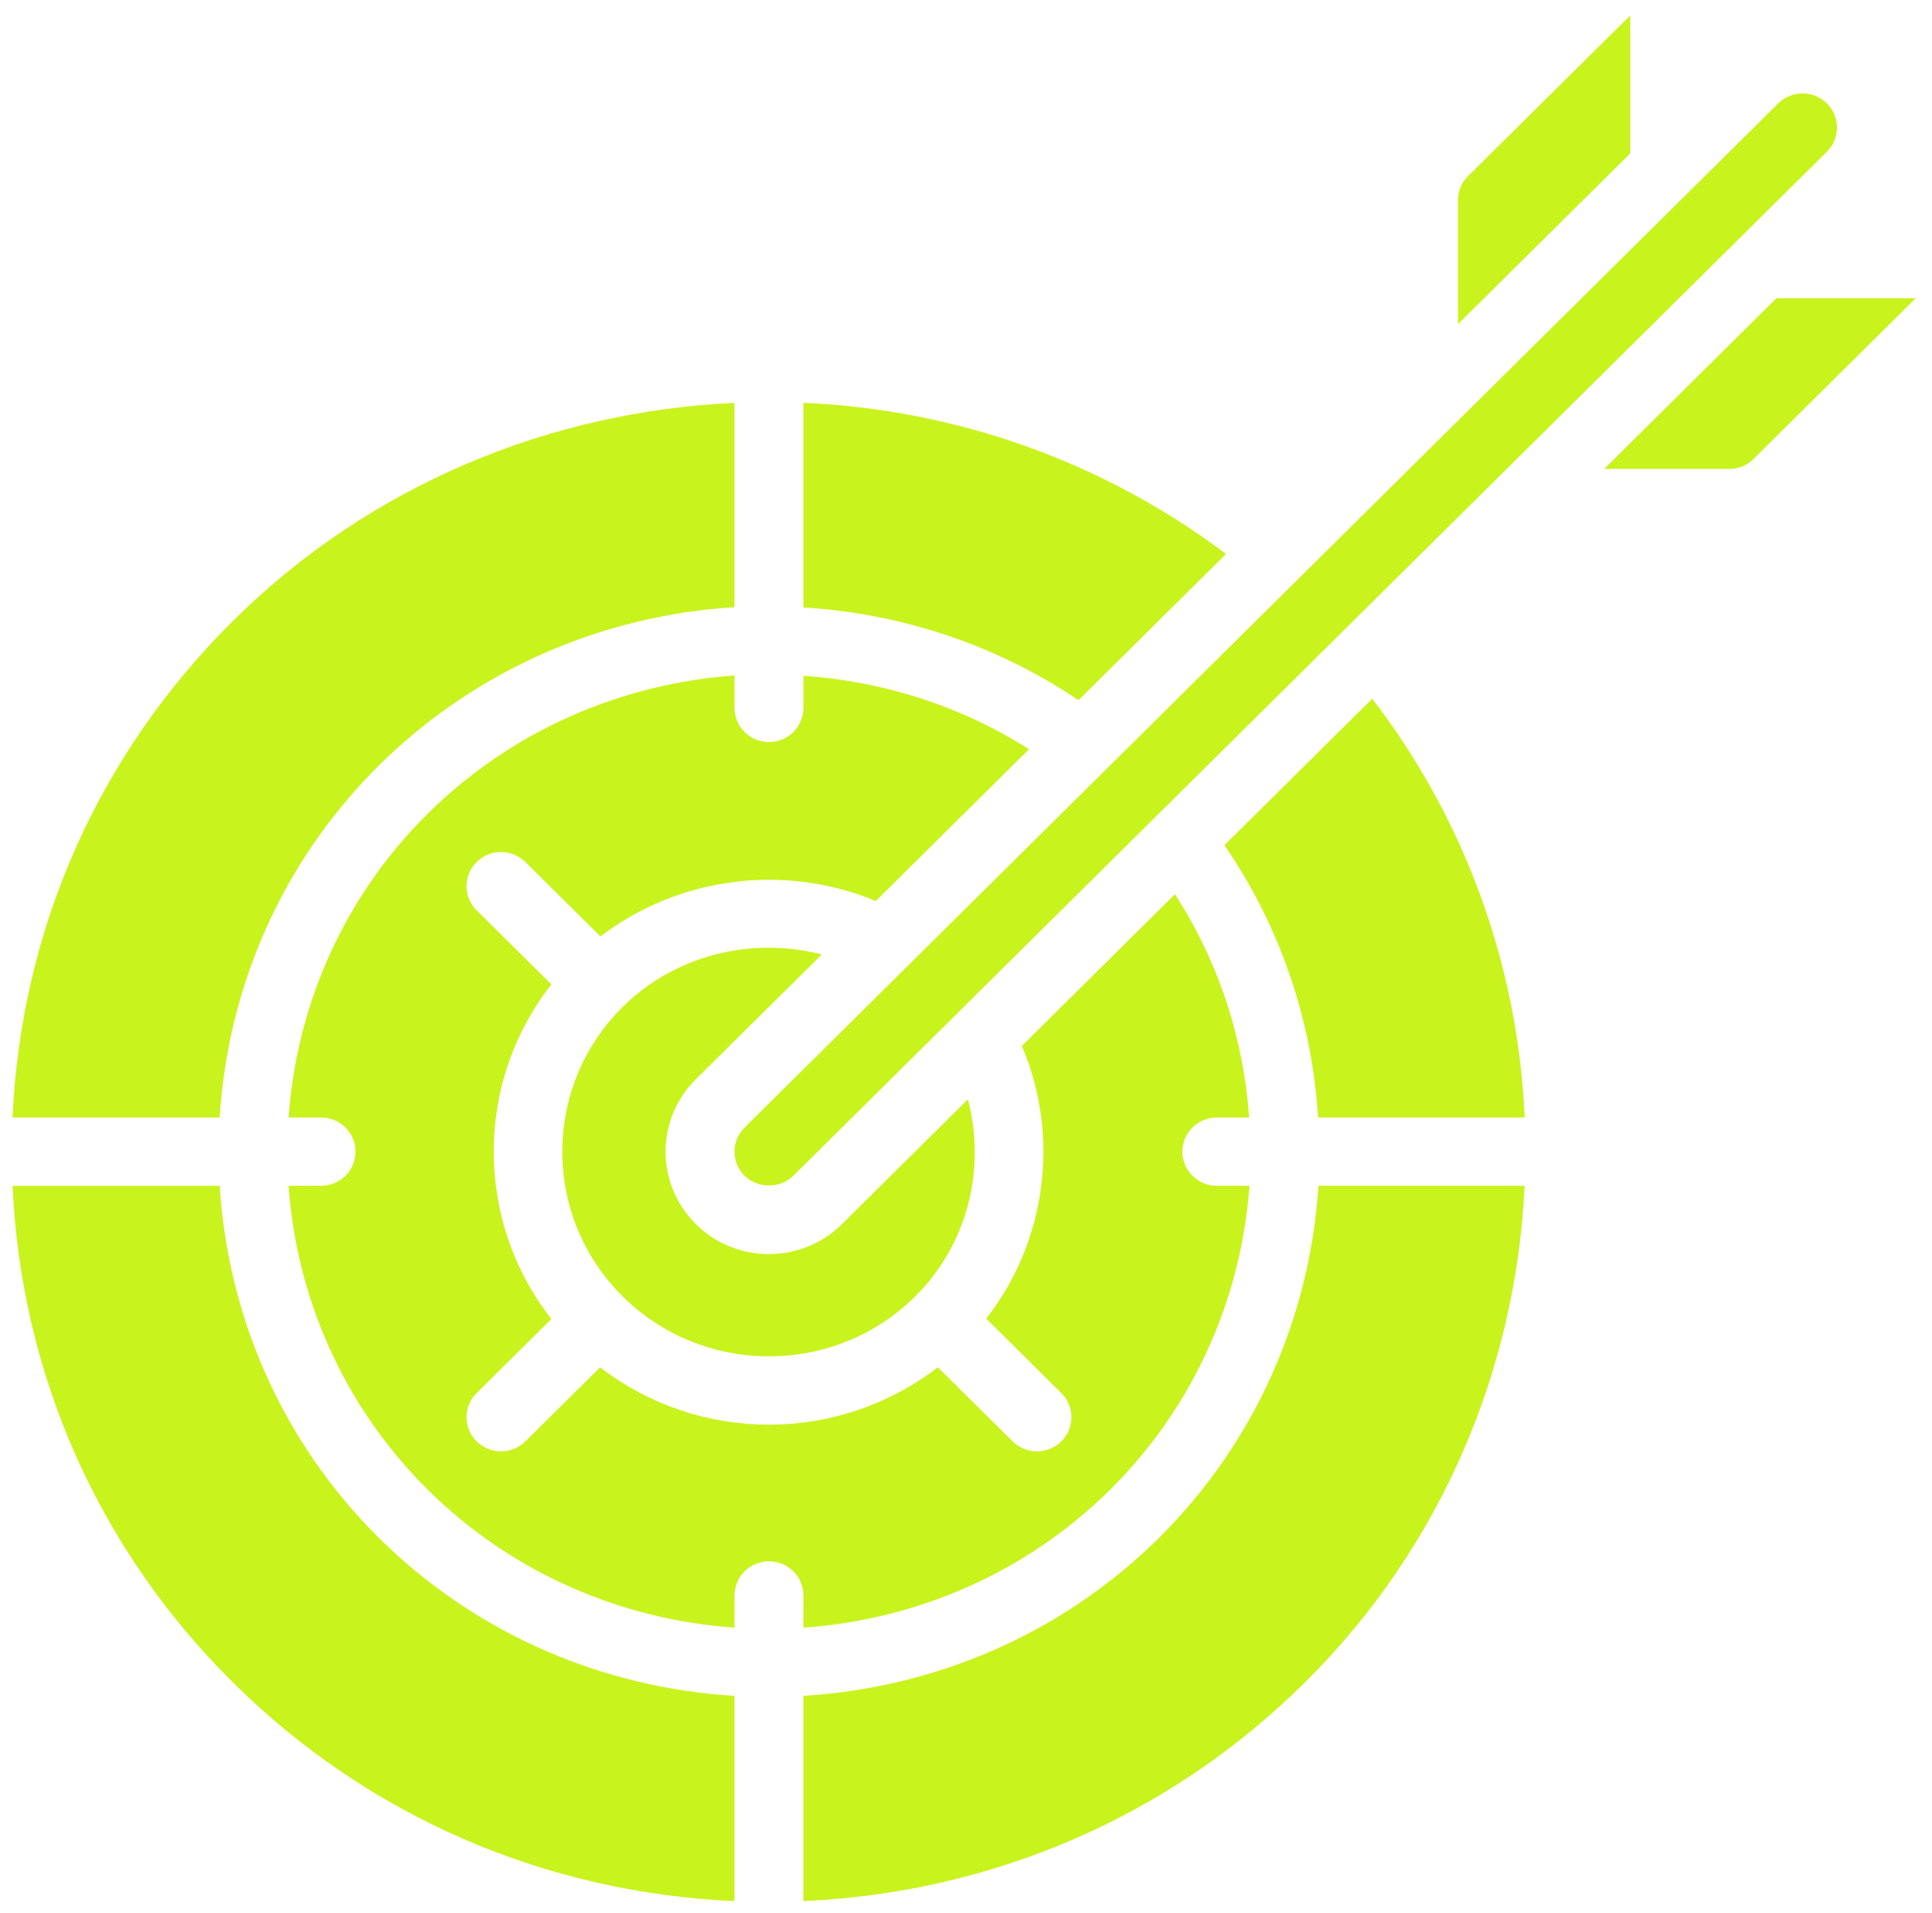 <svg width="100" height="99" viewBox="0 0 100 99" fill="none" xmlns="http://www.w3.org/2000/svg">
<path d="M75.996 9.103C75.654 9.435 75.467 9.881 75.467 10.345V16.772L84.383 7.939V0.796L75.996 9.103Z" fill="#C9F31D"/>
<path d="M38.539 60.849C39.215 61.515 40.385 61.515 41.061 60.849L94.561 7.849C95.256 7.16 95.256 6.04 94.561 5.351C94.213 5.006 93.757 4.835 93.3 4.835C92.844 4.835 92.387 5.006 92.039 5.351L38.539 58.351C37.844 59.04 37.844 60.16 38.539 60.849Z" fill="#C9F31D"/>
<path d="M42.536 49.396C38.916 48.459 34.946 49.419 32.233 52.104C28.062 56.238 28.062 62.962 32.233 67.096C36.408 71.226 43.196 71.225 47.367 67.096C50.086 64.402 51.051 60.471 50.097 56.892L43.581 63.347C42.571 64.347 41.227 64.9 39.798 64.9C38.37 64.9 37.025 64.349 36.016 63.347C33.929 61.28 33.929 57.92 36.016 55.853L42.536 49.396Z" fill="#C9F31D"/>
<path d="M0.649 57.833H11.37C11.786 51.192 14.514 44.67 19.616 39.608C24.684 34.598 31.277 31.84 38.017 31.42V20.85C28.524 21.281 19.179 25.067 12.066 32.125C5.071 39.045 1.087 48.12 0.649 57.833Z" fill="#C9F31D"/>
<path d="M41.583 31.437C46.571 31.738 51.495 33.324 55.822 36.234L63.458 28.669C56.988 23.797 49.334 21.18 41.583 20.846V31.437Z" fill="#C9F31D"/>
<path d="M83.032 24.266H89.519C89.988 24.266 90.44 24.083 90.757 23.758L99.158 15.433H91.948L83.032 24.266Z" fill="#C9F31D"/>
<path d="M63.376 43.739C66.315 48.021 67.918 52.895 68.223 57.833H78.917C78.58 50.154 75.943 42.569 71.028 36.158L63.374 43.74L63.376 43.739Z" fill="#C9F31D"/>
<path d="M59.984 79.591C54.871 84.648 48.285 87.351 41.583 87.762V98.383C51.388 97.949 60.551 94.002 67.534 87.075C74.657 80.028 78.477 70.77 78.914 61.365H68.242C67.82 68.041 65.04 74.572 59.984 79.59V79.591Z" fill="#C9F31D"/>
<path d="M11.37 61.367H0.649C1.087 71.08 5.071 80.157 12.064 87.075C19.049 94.004 28.212 97.951 38.017 98.385V87.764C31.313 87.352 24.731 84.649 19.62 79.597C14.516 74.532 11.787 68.009 11.372 61.368L11.37 61.367Z" fill="#C9F31D"/>
<path d="M41.583 84.234C47.372 83.828 53.045 81.462 57.462 77.093C61.83 72.758 64.257 67.131 64.672 61.366H62.983C61.997 61.366 61.2 60.577 61.2 59.6C61.2 58.623 61.997 57.833 62.983 57.833H64.656C64.371 53.802 63.108 49.821 60.815 46.277L52.892 54.127C54.883 58.805 54.172 64.234 51.046 68.242L54.933 72.094C55.631 72.784 55.631 73.901 54.933 74.592C54.586 74.936 54.129 75.109 53.673 75.109C53.216 75.109 52.76 74.936 52.412 74.592L48.542 70.758C45.979 72.73 42.894 73.728 39.802 73.728C36.709 73.728 33.624 72.731 31.062 70.758L27.192 74.592C26.844 74.936 26.388 75.109 25.931 75.109C25.474 75.109 25.018 74.936 24.67 74.592C23.973 73.901 23.973 72.784 24.67 72.094L28.54 68.26C24.56 63.183 24.56 56.02 28.54 50.943L24.67 47.109C23.973 46.419 23.973 45.302 24.67 44.611C25.367 43.921 26.495 43.921 27.192 44.611L31.079 48.463C35.124 45.373 40.606 44.664 45.334 46.627L53.262 38.773C49.681 36.501 45.658 35.252 41.585 34.971V36.635C41.585 37.612 40.788 38.401 39.802 38.401C38.816 38.401 38.019 37.612 38.019 36.635V34.956C32.199 35.372 26.518 37.778 22.14 42.106C17.733 46.48 15.347 52.099 14.937 57.833H16.619C17.605 57.833 18.402 58.623 18.402 59.6C18.402 60.577 17.605 61.366 16.619 61.366H14.937C15.347 67.101 17.735 72.721 22.143 77.097C26.559 81.462 32.23 83.828 38.019 84.234V82.566C38.019 81.59 38.816 80.8 39.802 80.8C40.788 80.8 41.585 81.59 41.585 82.566L41.583 84.234Z" fill="#C9F31D"/>
</svg>
